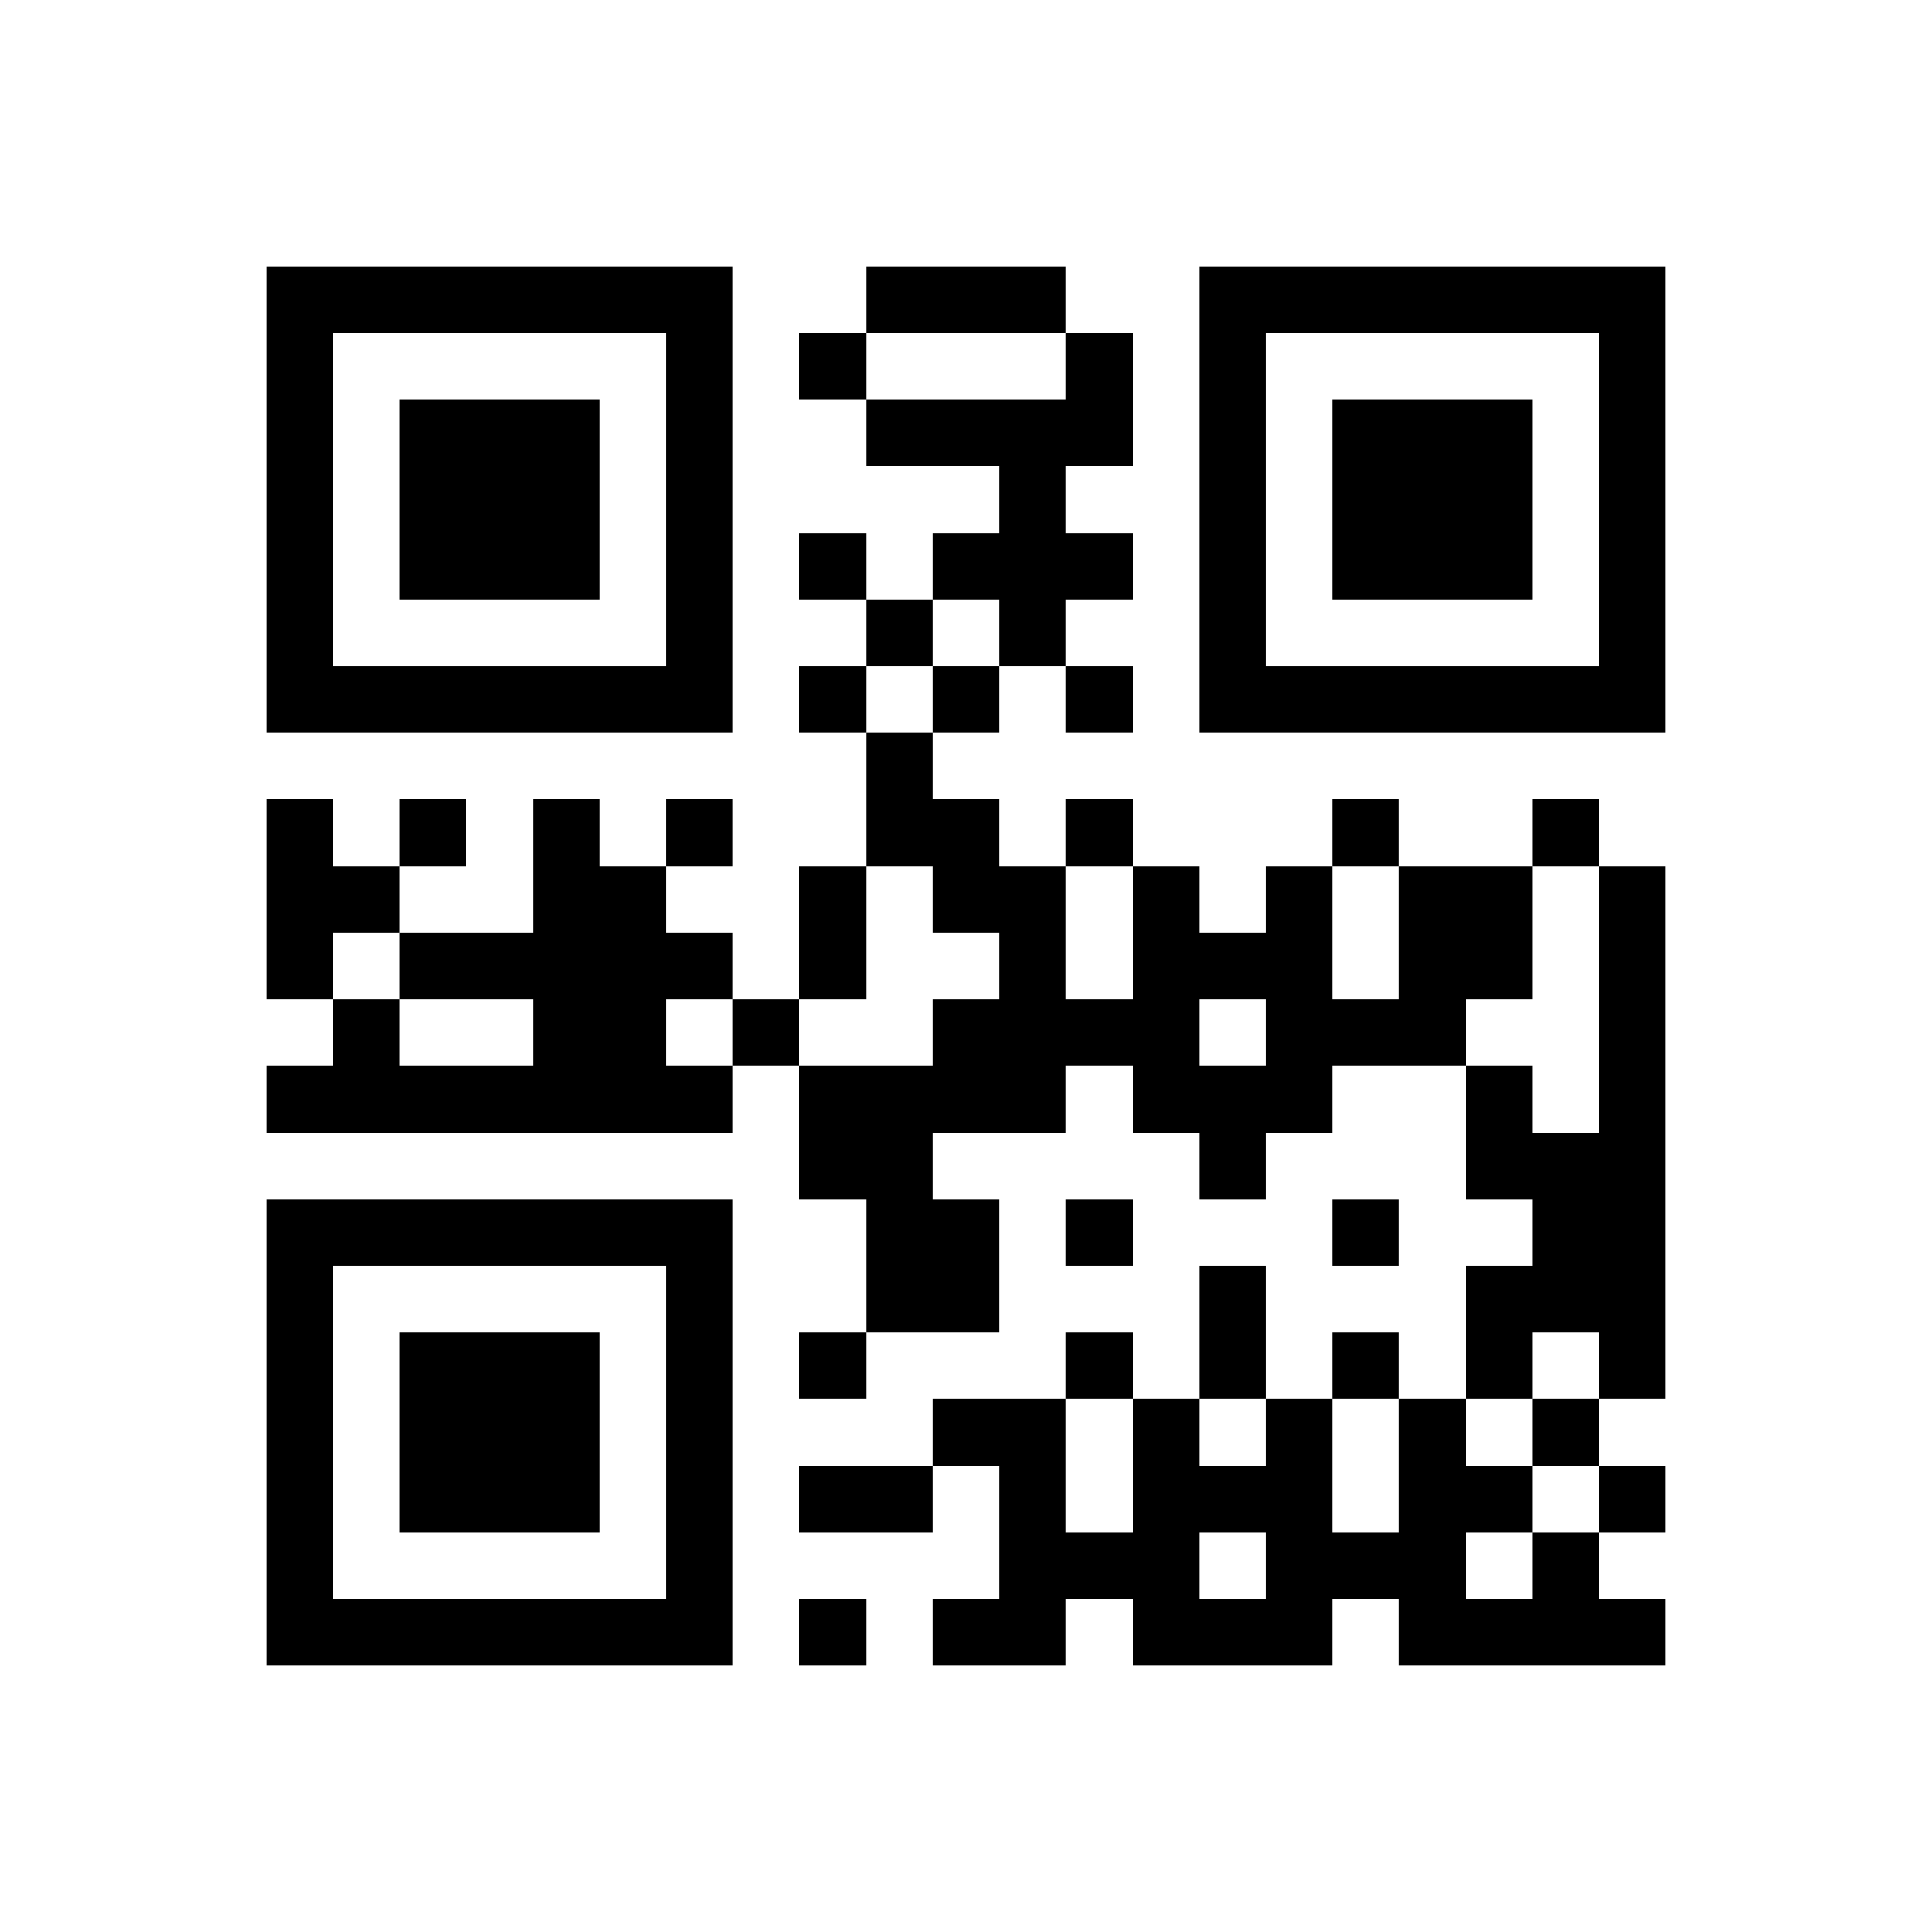 <?xml version="1.0" encoding="utf-8"?><!DOCTYPE svg PUBLIC "-//W3C//DTD SVG 1.1//EN" "http://www.w3.org/Graphics/SVG/1.1/DTD/svg11.dtd"><svg xmlns="http://www.w3.org/2000/svg" viewBox="0 0 29 29" shape-rendering="crispEdges"><path fill="#ffffff" d="M0 0h29v29H0z"/><path stroke="#000000" d="M4 4.5h7m2 0h3m2 0h7M4 5.5h1m5 0h1m1 0h1m3 0h1m1 0h1m5 0h1M4 6.5h1m1 0h3m1 0h1m2 0h4m1 0h1m1 0h3m1 0h1M4 7.5h1m1 0h3m1 0h1m4 0h1m2 0h1m1 0h3m1 0h1M4 8.5h1m1 0h3m1 0h1m1 0h1m1 0h3m1 0h1m1 0h3m1 0h1M4 9.5h1m5 0h1m2 0h1m1 0h1m2 0h1m5 0h1M4 10.5h7m1 0h1m1 0h1m1 0h1m1 0h7M13 11.5h1M4 12.5h1m1 0h1m1 0h1m1 0h1m2 0h2m1 0h1m3 0h1m2 0h1M4 13.5h2m2 0h2m2 0h1m1 0h2m1 0h1m1 0h1m1 0h2m1 0h1M4 14.5h1m1 0h5m1 0h1m2 0h1m1 0h3m1 0h2m1 0h1M5 15.5h1m2 0h2m1 0h1m2 0h4m1 0h3m2 0h1M4 16.5h7m1 0h4m1 0h3m2 0h1m1 0h1M12 17.5h2m4 0h1m3 0h3M4 18.5h7m2 0h2m1 0h1m3 0h1m2 0h2M4 19.5h1m5 0h1m2 0h2m3 0h1m3 0h3M4 20.5h1m1 0h3m1 0h1m1 0h1m3 0h1m1 0h1m1 0h1m1 0h1m1 0h1M4 21.5h1m1 0h3m1 0h1m3 0h2m1 0h1m1 0h1m1 0h1m1 0h1M4 22.5h1m1 0h3m1 0h1m1 0h2m1 0h1m1 0h3m1 0h2m1 0h1M4 23.5h1m5 0h1m4 0h3m1 0h3m1 0h1M4 24.5h7m1 0h1m1 0h2m1 0h3m1 0h4"/></svg>
